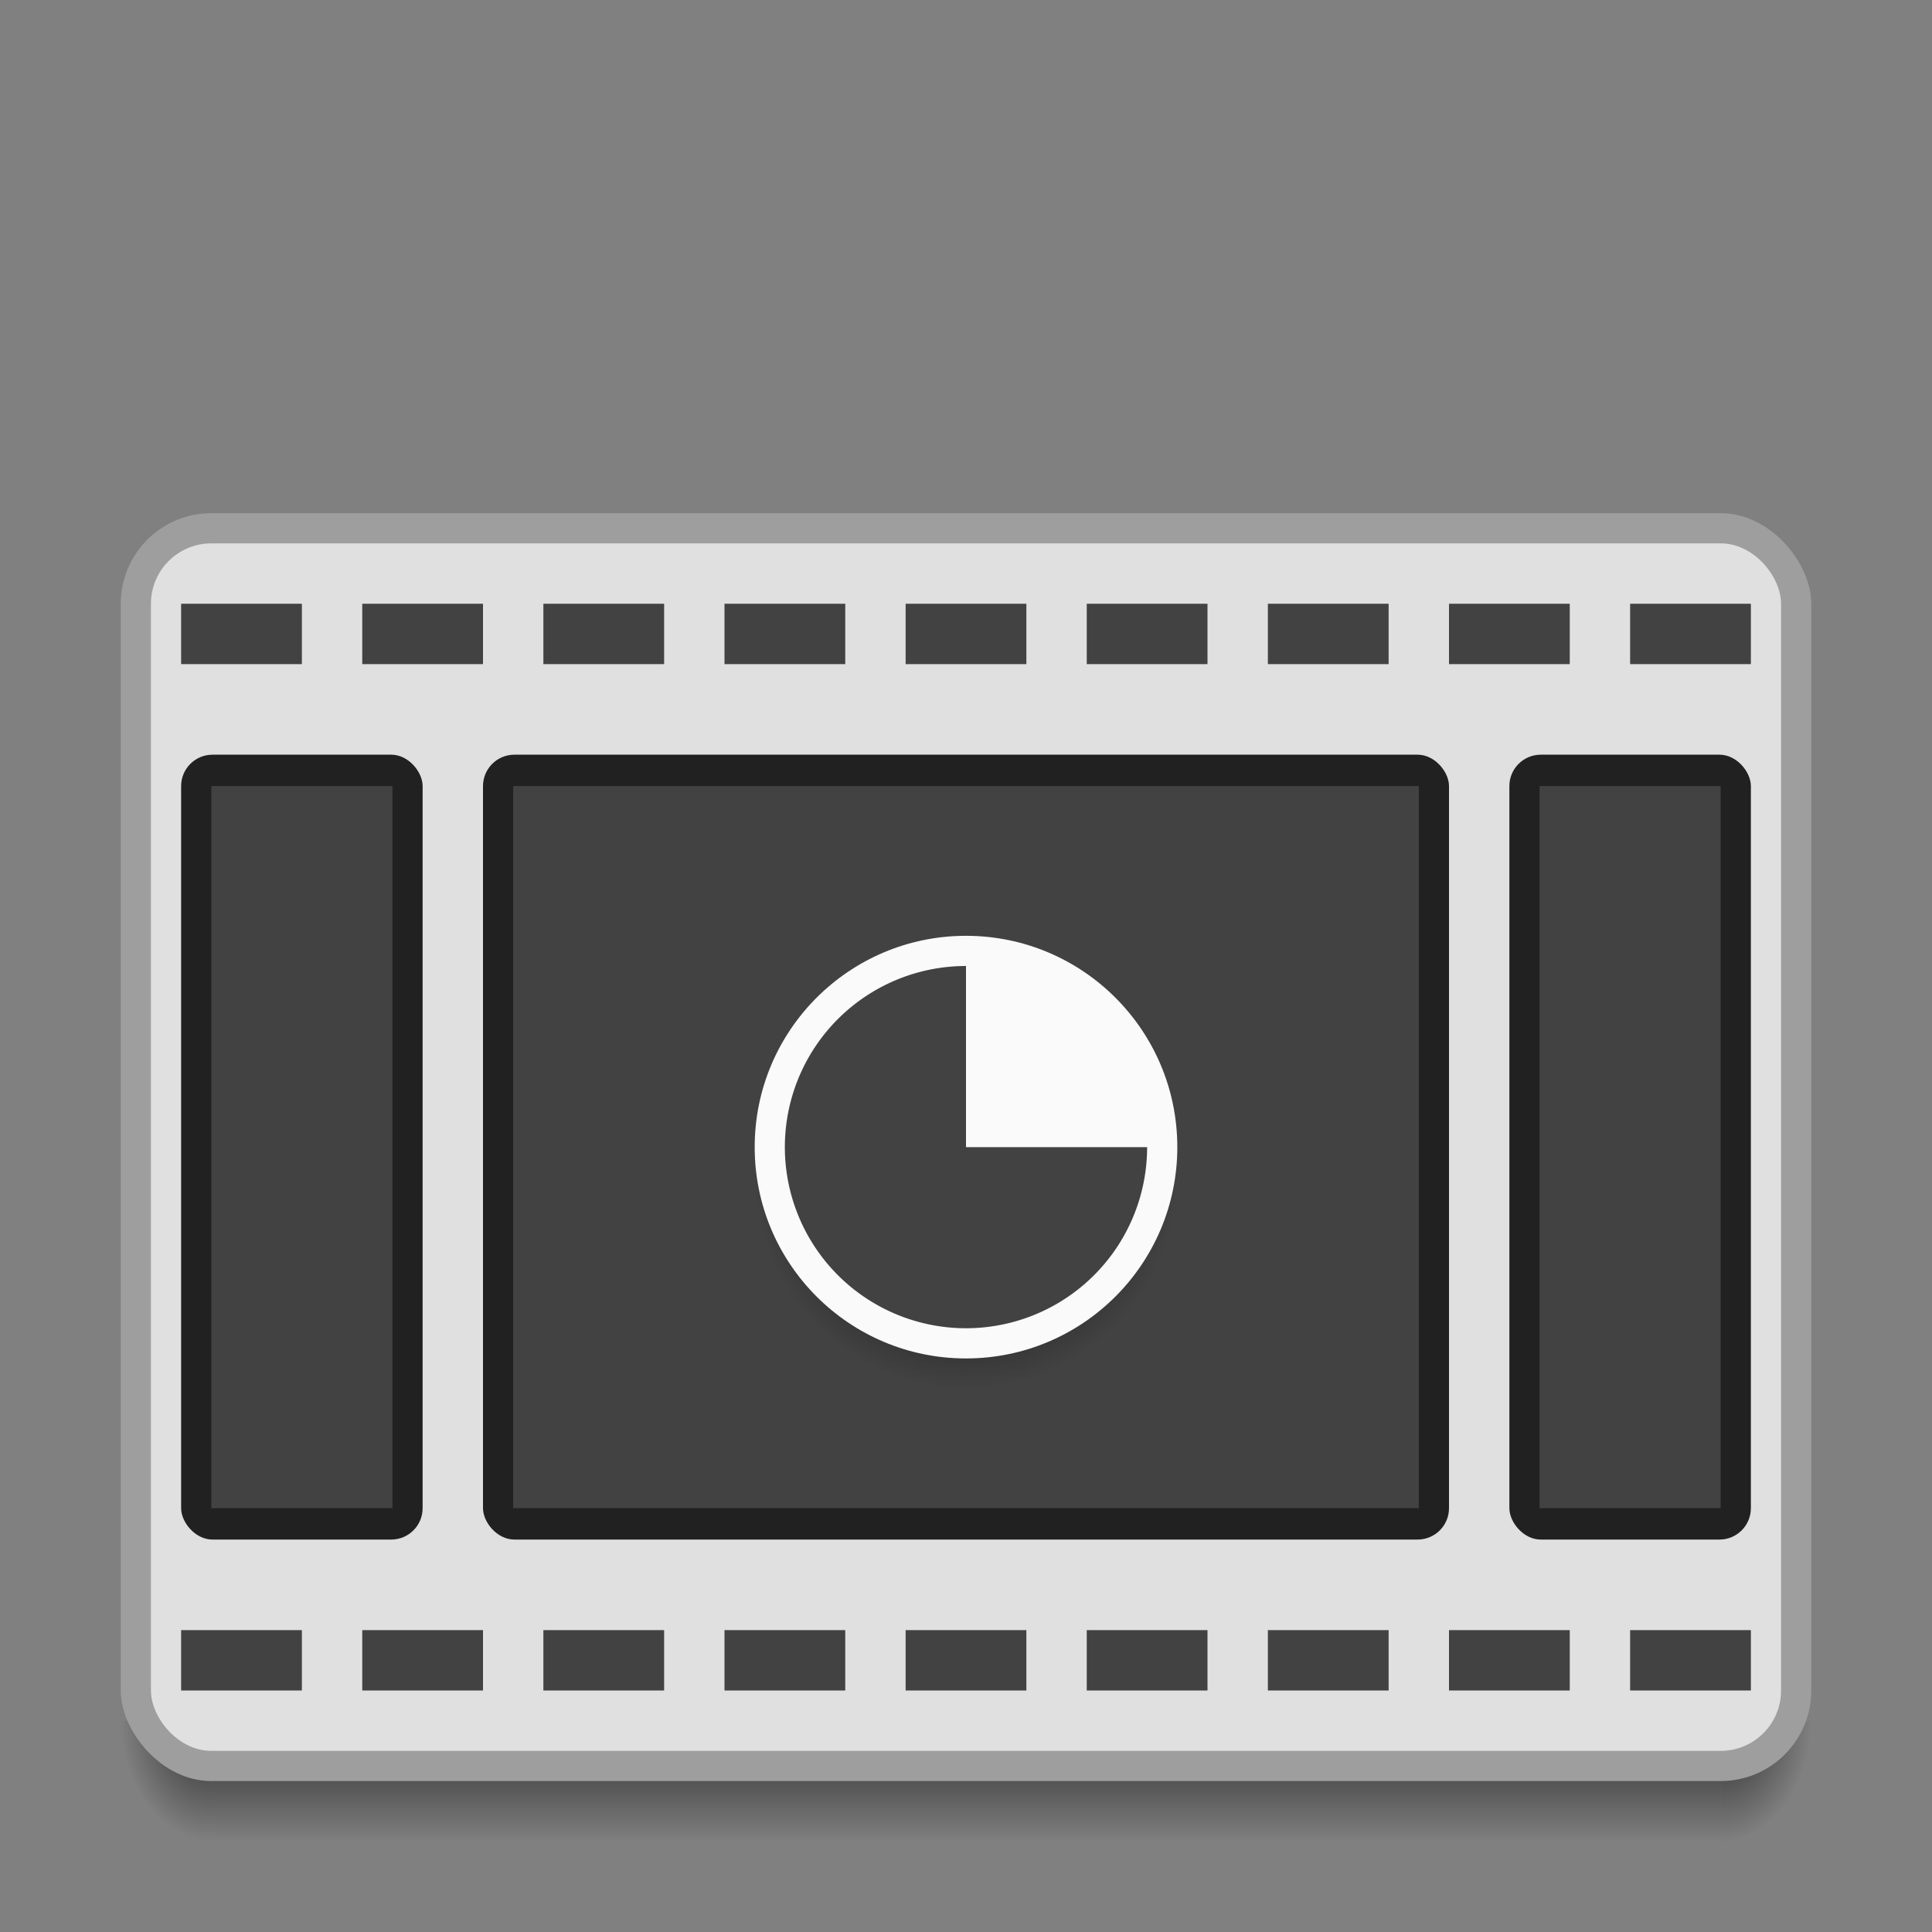 <svg xmlns="http://www.w3.org/2000/svg" xmlns:svg="http://www.w3.org/2000/svg" xmlns:xlink="http://www.w3.org/1999/xlink" id="svg2" width="64" height="64" version="1.1" viewBox="0 0 64 64"><rect x="0" y="0" width="64" height="64" fill="#808080" stroke="none"/><defs id="defs4"><radialGradient id="radialGradient4259" cx="4" cy="42.5" r="1.5" fx="4" fy="42.5" gradientTransform="matrix(-2,-2.935184e-6,3.9135795e-6,-2.667,15,1228.853)" gradientUnits="userSpaceOnUse" xlink:href="#Shadow"/><linearGradient id="Shadow"><stop id="stop4186" offset="0" stop-color="#000" stop-opacity="1"/><stop id="stop4188" offset="1" stop-color="#000" stop-opacity="0"/></linearGradient><linearGradient id="linearGradient4257" x1="24" x2="24" y1="42" y2="46" gradientTransform="translate(9,1073.52)" gradientUnits="userSpaceOnUse" xlink:href="#Shadow"/><radialGradient id="radialGradient4255" cx="44" cy="42.5" r="1.5" fx="44" fy="42.5" gradientTransform="matrix(-5.6193702e-6,2.667,-2,-4.214526e-6,142,998.186)" gradientUnits="userSpaceOnUse" xlink:href="#Shadow"/><radialGradient id="radialGradient4238" cx="32" cy="1096.52" r="7" fx="32" fy="1096.52" gradientTransform="translate(0,1)" gradientUnits="userSpaceOnUse" xlink:href="#Shadow"/></defs><g id="layer1" transform="translate(0,-1058.52)"><path id="path4249" fill="url(#radialGradient4255)" fill-opacity="1" stroke="none" stroke-dasharray="none" stroke-linecap="butt" stroke-linejoin="round" stroke-miterlimit="4" stroke-opacity="1" stroke-width="2" d="m 57,1115.52 0,4 1,0 c 1.108,0 2,-0.892 2,-2 l 0,-2 -3,0 z" opacity=".7"/><path id="path4251" fill="url(#linearGradient4257)" fill-opacity="1" stroke="none" stroke-dasharray="none" stroke-linecap="butt" stroke-linejoin="round" stroke-miterlimit="4" stroke-opacity="1" stroke-width="2" d="m 7,1115.52 0,4 50,0 0,-4 z" opacity=".7"/><path id="path4253" fill="url(#radialGradient4259)" fill-opacity="1" stroke="none" stroke-dasharray="none" stroke-linecap="butt" stroke-linejoin="round" stroke-miterlimit="4" stroke-opacity="1" stroke-width="2" d="m 4,1115.52 0,2 c 0,1.108 0.892,2 2,2 l 1,0 0,-4 -3,0 z" opacity=".7"/><rect id="rect4182" width="56" height="42" x="4" y="1075.52" fill="#9e9e9e" fill-opacity="1" stroke="none" stroke-dasharray="none" stroke-linecap="butt" stroke-linejoin="round" stroke-miterlimit="4" stroke-opacity="1" stroke-width="2" opacity="1" ry="3"/><rect id="rect4258" width="54" height="40" x="5" y="1076.52" fill="#e0e0e0" fill-opacity="1" stroke="none" stroke-dasharray="none" stroke-linecap="butt" stroke-linejoin="round" stroke-miterlimit="4" stroke-opacity="1" stroke-width="2" opacity="1" ry="2"/><rect id="rect4156" width="5" height="5" x="-7" y="1066.52" fill="#e0e0e0" fill-opacity="1" fill-rule="nonzero" stroke="none" stroke-dasharray="none" stroke-dashoffset="0" stroke-linecap="butt" stroke-linejoin="miter" stroke-miterlimit="4" stroke-opacity="1" stroke-width="1" clip-rule="nonzero" color="#000" color-interpolation="sRGB" color-interpolation-filters="linearRGB" color-rendering="auto" display="inline" enable-background="accumulate" image-rendering="auto" opacity="1" overflow="visible" shape-rendering="auto" text-rendering="auto" visibility="visible" style="isolation:auto;mix-blend-mode:normal;solid-color:#000;solid-opacity:1"/><rect id="rect4284" width="32" height="26" x="16" y="1083.52" fill="#212121" fill-opacity="1" stroke="none" stroke-dasharray="none" stroke-linecap="round" stroke-linejoin="round" stroke-miterlimit="4" stroke-opacity="1" stroke-width="2" opacity="1" ry="1.04"/><rect id="rect4262" width="5" height="5" x="-7" y="1074.52" fill="#9e9e9e" fill-opacity="1" fill-rule="nonzero" stroke="none" stroke-dasharray="none" stroke-dashoffset="0" stroke-linecap="butt" stroke-linejoin="miter" stroke-miterlimit="4" stroke-opacity="1" stroke-width="1" clip-rule="nonzero" color="#000" color-interpolation="sRGB" color-interpolation-filters="linearRGB" color-rendering="auto" display="inline" enable-background="accumulate" image-rendering="auto" opacity="1" overflow="visible" shape-rendering="auto" text-rendering="auto" visibility="visible" style="isolation:auto;mix-blend-mode:normal;solid-color:#000;solid-opacity:1"/><path id="rect4264" fill="#424242" fill-opacity="1" stroke="none" stroke-dasharray="none" stroke-linecap="round" stroke-linejoin="round" stroke-miterlimit="4" stroke-opacity="1" stroke-width="2" d="M 6 20 L 6 22 L 10 22 L 10 20 L 6 20 z M 12 20 L 12 22 L 16 22 L 16 20 L 12 20 z M 18 20 L 18 22 L 22 22 L 22 20 L 18 20 z M 24 20 L 24 22 L 28 22 L 28 20 L 24 20 z M 30 20 L 30 22 L 34 22 L 34 20 L 30 20 z M 36 20 L 36 22 L 40 22 L 40 20 L 36 20 z M 42 20 L 42 22 L 46 22 L 46 20 L 42 20 z M 48 20 L 48 22 L 52 22 L 52 20 L 48 20 z M 54 20 L 54 22 L 58 22 L 58 20 L 54 20 z M 6 54 L 6 56 L 10 56 L 10 54 L 6 54 z M 12 54 L 12 56 L 16 56 L 16 54 L 12 54 z M 18 54 L 18 56 L 22 56 L 22 54 L 18 54 z M 24 54 L 24 56 L 28 56 L 28 54 L 24 54 z M 30 54 L 30 56 L 34 56 L 34 54 L 30 54 z M 36 54 L 36 56 L 40 56 L 40 54 L 36 54 z M 42 54 L 42 56 L 46 56 L 46 54 L 42 54 z M 48 54 L 48 56 L 52 56 L 52 54 L 48 54 z M 54 54 L 54 56 L 58 56 L 58 54 L 54 54 z" opacity="1" transform="translate(0,1058.52)"/><rect id="rect4286" width="8" height="26" x="6" y="1083.52" fill="#212121" fill-opacity="1" stroke="none" stroke-dasharray="none" stroke-linecap="round" stroke-linejoin="round" stroke-miterlimit="4" stroke-opacity="1" stroke-width="2" opacity="1" ry="1.04"/><rect id="rect4288" width="8" height="26" x="50" y="1083.52" fill="#212121" fill-opacity="1" stroke="none" stroke-dasharray="none" stroke-linecap="round" stroke-linejoin="round" stroke-miterlimit="4" stroke-opacity="1" stroke-width="2" opacity="1" ry="1.04"/><rect id="rect4290" width="30" height="23.92" x="17" y="1084.56" fill="#424242" fill-opacity="1" stroke="none" stroke-dasharray="none" stroke-linecap="round" stroke-linejoin="round" stroke-miterlimit="4" stroke-opacity="1" stroke-width="2" opacity="1" ry="0"/><rect id="rect4292" width="6" height="23.92" x="7" y="1084.56" fill="#424242" fill-opacity="1" stroke="none" stroke-dasharray="none" stroke-linecap="round" stroke-linejoin="round" stroke-miterlimit="4" stroke-opacity="1" stroke-width="2" opacity="1"/><rect id="rect4294" width="6" height="23.92" x="51" y="1084.56" fill="#424242" fill-opacity="1" stroke="none" stroke-dasharray="none" stroke-linecap="round" stroke-linejoin="round" stroke-miterlimit="4" stroke-opacity="1" stroke-width="2" opacity="1"/><rect id="rect4226" width="5" height="5" x="-7" y="1082.52" fill="#424242" fill-opacity="1" fill-rule="nonzero" stroke="none" stroke-dasharray="none" stroke-dashoffset="0" stroke-linecap="butt" stroke-linejoin="miter" stroke-miterlimit="4" stroke-opacity="1" stroke-width="1" clip-rule="nonzero" color="#000" color-interpolation="sRGB" color-interpolation-filters="linearRGB" color-rendering="auto" display="inline" enable-background="accumulate" image-rendering="auto" opacity="1" overflow="visible" shape-rendering="auto" text-rendering="auto" visibility="visible" style="isolation:auto;mix-blend-mode:normal;solid-color:#000;solid-opacity:1"/><circle id="circle4230" cx="32" cy="1097.52" r="7" fill="url(#radialGradient4238)" fill-opacity="1" stroke="none" stroke-dasharray="none" stroke-linecap="round" stroke-linejoin="round" stroke-miterlimit="4" stroke-opacity="1" stroke-width="2" opacity="1"/><circle id="path4228" cx="32" cy="1096.52" r="7" fill="#fafafa" fill-opacity="1" stroke="none" stroke-dasharray="none" stroke-linecap="round" stroke-linejoin="round" stroke-miterlimit="4" stroke-opacity="1" stroke-width="2" opacity="1"/><circle id="circle4240" cx="32" cy="1096.52" r="6" fill="#fafafa" fill-opacity="1" stroke="none" stroke-dasharray="none" stroke-linecap="round" stroke-linejoin="round" stroke-miterlimit="4" stroke-opacity="1" stroke-width="2" opacity="1"/><path id="circle4242" fill="#424242" fill-opacity="1" stroke="none" stroke-dasharray="none" stroke-linecap="round" stroke-linejoin="round" stroke-miterlimit="4" stroke-opacity="1" stroke-width="2" d="m 38,1096.52 a 6,6 0 0 1 -3.704,5.543 6,6 0 0 1 -6.539,-1.301 6,6 0 0 1 -1.301,-6.539 A 6,6 0 0 1 32,1090.52 l 0,6 z" opacity="1"/><rect id="rect4171" width="5" height="5" x="-7" y="1058.52" fill="#fafafa" fill-opacity="1" fill-rule="nonzero" stroke="none" stroke-dasharray="none" stroke-dashoffset="0" stroke-linecap="butt" stroke-linejoin="miter" stroke-miterlimit="4" stroke-opacity="1" stroke-width="1" clip-rule="nonzero" color="#000" color-interpolation="sRGB" color-interpolation-filters="linearRGB" color-rendering="auto" display="inline" enable-background="accumulate" image-rendering="auto" opacity="1" overflow="visible" shape-rendering="auto" text-rendering="auto" visibility="visible" style="isolation:auto;mix-blend-mode:normal;solid-color:#000;solid-opacity:1"/><rect id="rect4173" width="5" height="5" x="-7" y="1090.52" fill="#212121" fill-opacity="1" fill-rule="nonzero" stroke="none" stroke-dasharray="none" stroke-dashoffset="0" stroke-linecap="butt" stroke-linejoin="miter" stroke-miterlimit="4" stroke-opacity="1" stroke-width="1" clip-rule="nonzero" color="#000" color-interpolation="sRGB" color-interpolation-filters="linearRGB" color-rendering="auto" display="inline" enable-background="accumulate" image-rendering="auto" opacity="1" overflow="visible" shape-rendering="auto" text-rendering="auto" visibility="visible" style="isolation:auto;mix-blend-mode:normal;solid-color:#000;solid-opacity:1"/></g></svg>